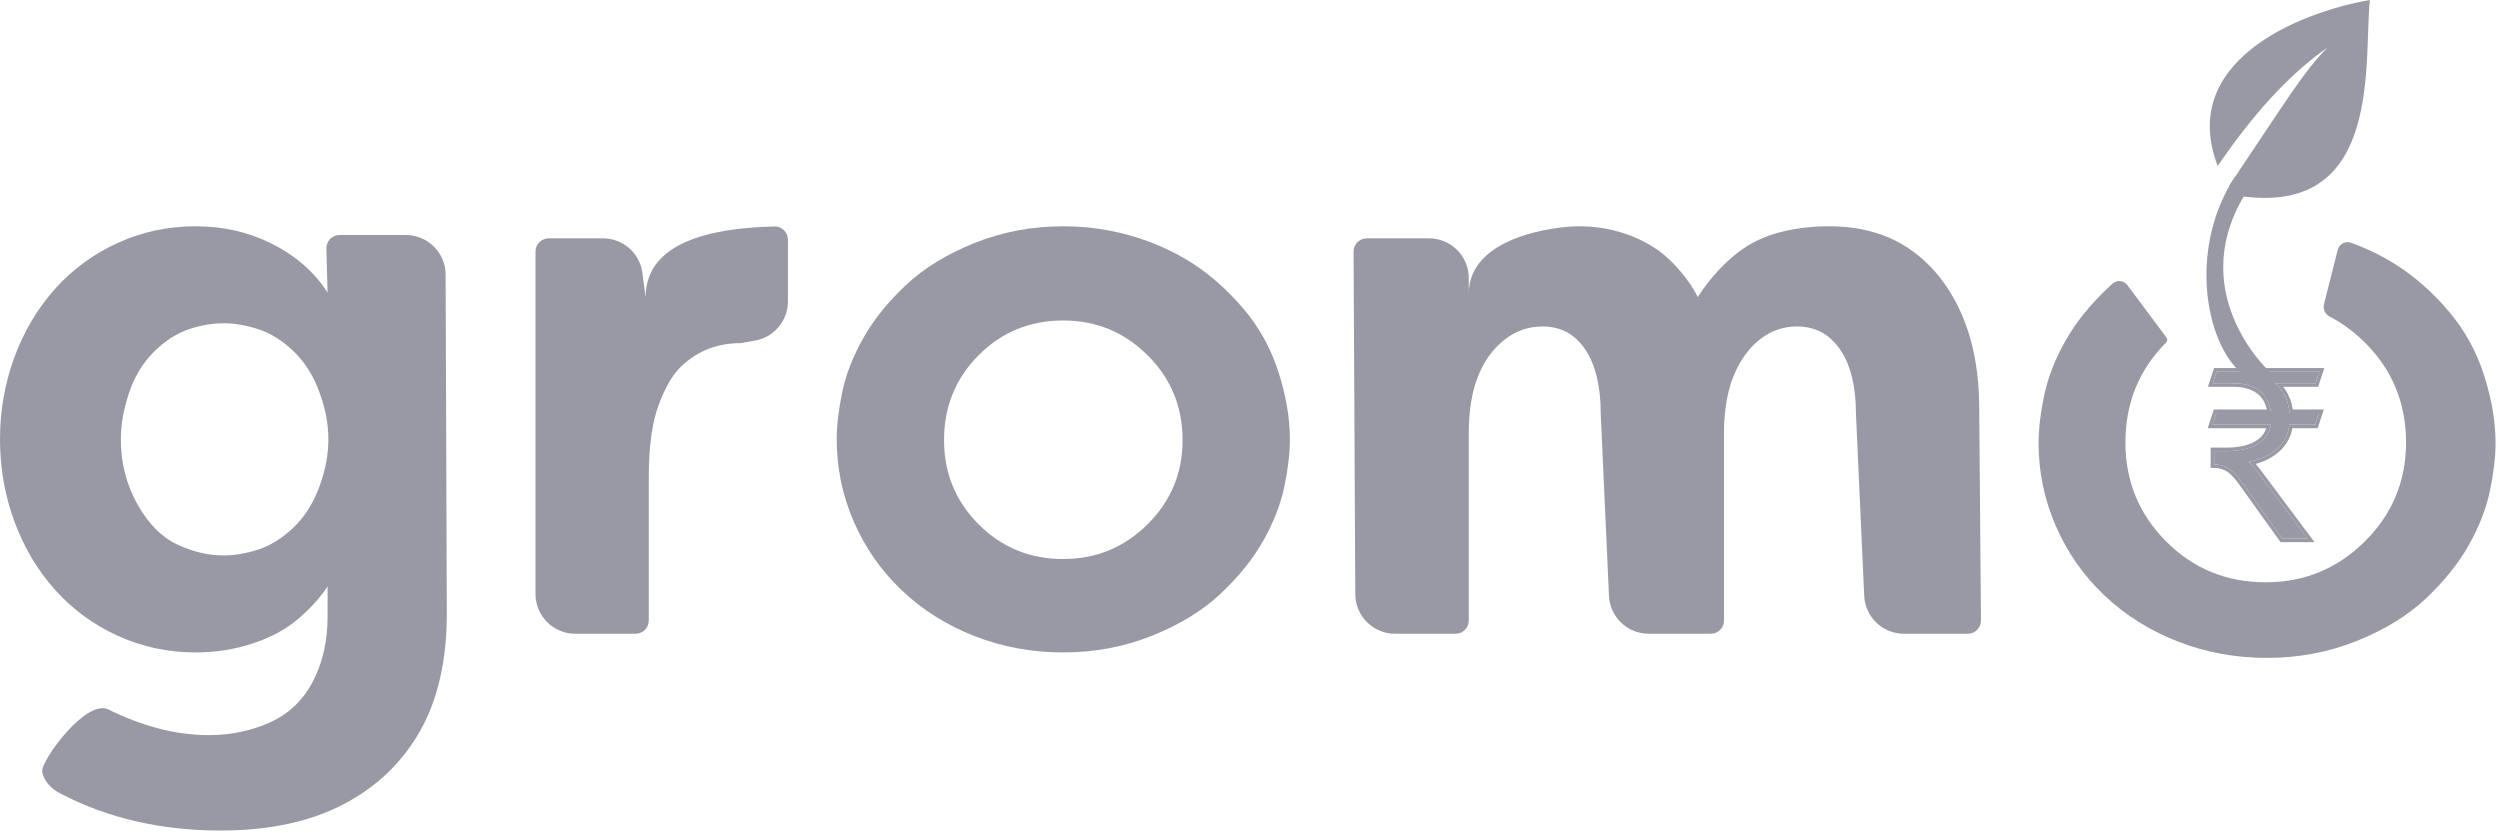 <svg width="120" height="40" viewBox="0 0 120 40" fill="none" xmlns="http://www.w3.org/2000/svg">
<path d="M10.572 39.866C7.747 39.866 5.203 39.281 2.939 38.11C2.43 37.856 2.124 37.5 2.023 37.042C1.921 36.584 4.134 33.48 5.228 34.065C5.992 34.447 6.78 34.745 7.595 34.962C8.409 35.178 9.223 35.286 10.037 35.286C11.08 35.286 12.053 35.083 12.957 34.675C13.86 34.268 14.547 33.613 15.018 32.71C15.488 31.807 15.724 30.77 15.724 29.6V28.149C15.393 28.658 14.935 29.167 14.35 29.676C13.764 30.185 13.033 30.586 12.155 30.878C11.277 31.171 10.355 31.317 9.388 31.317C8.065 31.317 6.819 31.05 5.648 30.516C4.478 29.981 3.473 29.244 2.633 28.302C1.794 27.361 1.145 26.267 0.687 25.02C0.229 23.773 0 22.463 0 21.089C0 19.715 0.229 18.405 0.687 17.158C1.145 15.912 1.794 14.817 2.633 13.876C3.473 12.935 4.478 12.197 5.648 11.662C6.819 11.128 8.065 10.861 9.388 10.861C10.686 10.861 11.882 11.128 12.976 11.662C14.07 12.197 15.037 12.973 15.724 14.041L15.665 11.934C15.656 11.583 15.932 11.291 16.284 11.281C16.29 11.281 16.295 11.281 16.301 11.281H19.482C20.533 11.281 21.387 12.131 21.39 13.182L21.448 29.447C21.448 31.686 21.022 33.562 20.17 35.076C19.317 36.59 18.09 37.767 16.487 38.606C14.884 39.446 12.912 39.866 10.572 39.866ZM10.724 26.661C11.258 26.661 11.818 26.566 12.403 26.375C12.989 26.184 13.548 25.834 14.083 25.325C14.617 24.816 15.03 24.168 15.323 23.379C15.616 22.59 15.762 21.827 15.762 21.089C15.762 20.351 15.616 19.588 15.323 18.799C15.03 18.011 14.617 17.362 14.083 16.853C13.548 16.344 12.989 15.994 12.403 15.803C11.818 15.613 11.258 15.517 10.724 15.517C10.19 15.517 9.636 15.613 9.064 15.803C8.492 15.994 7.938 16.35 7.404 16.872C6.87 17.393 6.469 18.049 6.202 18.837C5.935 19.626 5.801 20.377 5.801 21.089C5.801 22.209 6.062 23.239 6.583 24.18C7.105 25.122 7.741 25.77 8.492 26.127C9.242 26.483 9.986 26.661 10.724 26.661Z" fill="#9999A5"/>
<path fill-rule="evenodd" clip-rule="evenodd" d="M25.704 28.512V12.076C25.704 11.725 25.988 11.44 26.34 11.44H28.944C29.903 11.44 30.713 12.151 30.836 13.102L30.989 14.283C30.989 12.113 33.049 10.975 37.168 10.869C37.52 10.86 37.812 11.137 37.821 11.489C37.821 11.494 37.821 11.499 37.821 11.505V14.468C37.821 15.397 37.153 16.19 36.238 16.349L35.531 16.471C34.997 16.471 34.494 16.56 34.023 16.738C33.553 16.916 33.114 17.196 32.707 17.578C32.3 17.959 31.937 18.576 31.619 19.429C31.301 20.281 31.142 21.432 31.142 22.883V29.784C31.142 30.135 30.857 30.42 30.506 30.42H27.612C26.558 30.42 25.704 29.566 25.704 28.512Z" fill="#9999A5"/>
<path d="M51.038 31.317C49.537 31.317 48.119 31.056 46.783 30.535C45.447 30.013 44.283 29.282 43.291 28.34C42.299 27.399 41.529 26.299 40.982 25.039C40.435 23.78 40.162 22.463 40.162 21.089C40.162 20.428 40.251 19.671 40.429 18.818C40.607 17.966 40.944 17.101 41.44 16.223C41.936 15.345 42.617 14.499 43.482 13.685C44.347 12.871 45.447 12.197 46.783 11.662C48.119 11.128 49.537 10.861 51.038 10.861C52.158 10.861 53.246 11.014 54.301 11.319C55.357 11.624 56.324 12.057 57.202 12.617C58.08 13.176 58.9 13.902 59.663 14.792C60.427 15.682 60.993 16.7 61.362 17.845C61.731 18.99 61.915 20.071 61.915 21.089C61.915 21.751 61.826 22.508 61.648 23.36C61.47 24.212 61.133 25.077 60.637 25.955C60.141 26.833 59.46 27.679 58.595 28.493C57.73 29.307 56.63 29.981 55.294 30.516C53.958 31.05 52.54 31.317 51.038 31.317ZM51.038 26.833C52.615 26.833 53.963 26.277 55.083 25.166C56.203 24.054 56.763 22.708 56.763 21.128C56.763 19.521 56.203 18.162 55.083 17.051C53.963 15.939 52.615 15.383 51.038 15.383C49.434 15.383 48.079 15.939 46.973 17.051C45.867 18.162 45.314 19.521 45.314 21.128C45.314 22.708 45.867 24.054 46.973 25.166C48.079 26.277 49.434 26.833 51.038 26.833Z" fill="#9999A5"/>
<path d="M65.054 28.522L64.971 12.079C64.969 11.728 65.253 11.442 65.604 11.44C65.605 11.44 65.606 11.44 65.607 11.44H68.594C69.647 11.44 70.502 12.294 70.502 13.348V14.092C70.502 11.387 74.585 10.861 75.807 10.861C76.672 10.861 77.499 11.014 78.287 11.319C79.076 11.624 79.737 12.05 80.272 12.598C80.806 13.145 81.213 13.698 81.493 14.258C81.951 13.545 82.492 12.916 83.115 12.369C83.738 11.822 84.444 11.434 85.233 11.205C86.022 10.976 86.874 10.861 87.79 10.861C89.291 10.861 90.57 11.217 91.626 11.93C92.681 12.642 93.508 13.653 94.106 14.964C94.704 16.274 95.003 17.832 95.003 19.639L95.087 29.779C95.09 30.13 94.807 30.417 94.456 30.42C94.454 30.42 94.453 30.42 94.451 30.42H91.388C90.368 30.42 89.528 29.618 89.482 28.599L89.088 19.906C89.088 18.558 88.833 17.514 88.324 16.776C87.816 16.039 87.129 15.67 86.263 15.67C85.602 15.67 85.01 15.873 84.489 16.28C83.967 16.688 83.554 17.247 83.249 17.96C82.943 18.672 82.778 19.55 82.752 20.593V29.784C82.752 30.135 82.468 30.42 82.116 30.42H79.138C78.117 30.42 77.278 29.618 77.231 28.599L76.837 19.906C76.837 18.558 76.589 17.514 76.093 16.776C75.597 16.039 74.916 15.67 74.051 15.67C73.364 15.67 72.747 15.886 72.2 16.319C71.653 16.751 71.233 17.336 70.941 18.074C70.648 18.812 70.502 19.715 70.502 20.784V29.784C70.502 30.135 70.217 30.42 69.866 30.42H66.962C65.912 30.42 65.059 29.572 65.054 28.522Z" fill="#9999A5"/>
<path d="M101.416 13.603C101.627 13.418 101.947 13.463 102.115 13.687L103.991 16.202C104.045 16.275 104.037 16.377 103.973 16.441C102.671 17.748 102.021 19.347 102.021 21.238C102.021 23.097 102.671 24.68 103.973 25.987C105.274 27.295 106.868 27.949 108.755 27.949C110.61 27.949 112.196 27.295 113.513 25.987C114.831 24.68 115.49 23.097 115.49 21.238C115.49 19.347 114.831 17.748 113.513 16.441C112.994 15.925 112.432 15.511 111.829 15.199C111.612 15.086 111.49 14.842 111.55 14.605L112.21 11.994C112.28 11.716 112.569 11.553 112.839 11.65C113.624 11.932 114.355 12.289 115.034 12.722C115.919 13.287 116.747 14.018 117.517 14.916C118.286 15.814 118.857 16.84 119.229 17.994C119.601 19.149 119.787 20.239 119.787 21.265C119.787 21.933 119.697 22.696 119.518 23.555C119.338 24.415 118.998 25.287 118.498 26.172C117.998 27.057 117.311 27.91 116.439 28.731C115.567 29.552 114.457 30.232 113.11 30.771C111.763 31.309 110.333 31.579 108.819 31.579C107.306 31.579 105.875 31.316 104.529 30.79C103.182 30.264 102.008 29.526 101.007 28.577C100.007 27.628 99.231 26.518 98.679 25.248C98.127 23.979 97.852 22.651 97.852 21.265C97.852 20.598 97.942 19.835 98.121 18.976C98.301 18.116 98.641 17.244 99.141 16.359C99.641 15.474 100.327 14.621 101.2 13.8C101.27 13.733 101.343 13.668 101.416 13.603Z" fill="#9999A5"/>
<path d="M106.387 19.823H109.012C108.958 19.408 108.806 19.082 108.546 18.835C108.22 18.543 107.775 18.397 107.211 18.397H106.213L106.398 17.835H111.334L111.149 18.397H109.197C109.609 18.756 109.847 19.228 109.902 19.823H111.312L111.128 20.384H109.891C109.837 20.834 109.652 21.204 109.348 21.496C108.98 21.844 108.513 22.069 107.927 22.17C108.058 22.26 108.242 22.473 108.502 22.832L110.759 25.853H109.555L107.602 23.136C107.396 22.843 107.201 22.641 107.027 22.518C106.81 22.372 106.561 22.293 106.278 22.293V21.653H106.864C107.58 21.653 108.123 21.507 108.491 21.227C108.774 21.013 108.936 20.733 109.001 20.384H106.203L106.387 19.823Z" fill="#9999A5"/>
<path fill-rule="evenodd" clip-rule="evenodd" d="M106.265 19.655H108.812C108.745 19.364 108.619 19.137 108.432 18.959C108.145 18.703 107.745 18.565 107.211 18.565H105.981L106.276 17.668H111.566L111.271 18.565H109.59C109.835 18.871 109.989 19.234 110.051 19.655H111.544L111.249 20.553H110.035C109.956 20.974 109.763 21.331 109.465 21.617L109.464 21.619C109.138 21.926 108.744 22.141 108.272 22.267C108.379 22.387 108.5 22.543 108.638 22.733L111.094 26.021H109.468L107.465 23.233C107.266 22.951 107.084 22.765 106.931 22.656C106.743 22.53 106.527 22.462 106.278 22.462H106.11V21.485H106.864C107.561 21.485 108.061 21.343 108.39 21.093V21.093C108.581 20.948 108.709 20.77 108.784 20.553H105.97L106.265 19.655ZM109.001 20.385C108.991 20.443 108.977 20.499 108.961 20.553C108.879 20.824 108.727 21.049 108.491 21.227C108.123 21.508 107.58 21.654 106.864 21.654H106.278V22.294C106.561 22.294 106.81 22.372 107.027 22.518C107.201 22.642 107.396 22.844 107.602 23.136L109.555 25.853H110.759L108.502 22.832C108.333 22.599 108.196 22.427 108.085 22.311C108.025 22.248 107.973 22.202 107.927 22.17C108 22.158 108.07 22.143 108.138 22.127C108.627 22.012 109.025 21.802 109.348 21.496C109.652 21.204 109.837 20.834 109.891 20.385H111.128L111.312 19.823H109.902C109.856 19.317 109.676 18.9 109.369 18.565C109.316 18.507 109.258 18.451 109.197 18.397H111.149L111.334 17.836H106.398L106.213 18.397H107.211C107.776 18.397 108.22 18.543 108.546 18.835C108.77 19.048 108.914 19.319 108.984 19.655C108.995 19.709 109.005 19.765 109.012 19.823H106.387L106.203 20.385H109.001Z" fill="#9999A5"/>
<path d="M107.766 9.442C107.051 9.409 107.277 9.409 107.006 8.906C109.889 4.613 110.539 3.494 111.711 2.286C110.239 3.33 108.542 4.911 106.449 7.965C104.562 3.039 110.144 0.633 113.754 0C113.444 2.855 114.398 10.232 107.766 9.442Z" fill="#9999A5"/>
<path d="M108.976 17.872L108.567 18.609C108.489 18.571 108.363 18.501 108.205 18.396C107.947 18.226 107.686 18.018 107.436 17.77C105.734 16.075 105.155 11.689 107.279 8.489L108.023 8.921C104.618 13.893 108.931 17.85 108.976 17.872Z" fill="#9999A5"/>
</svg>
